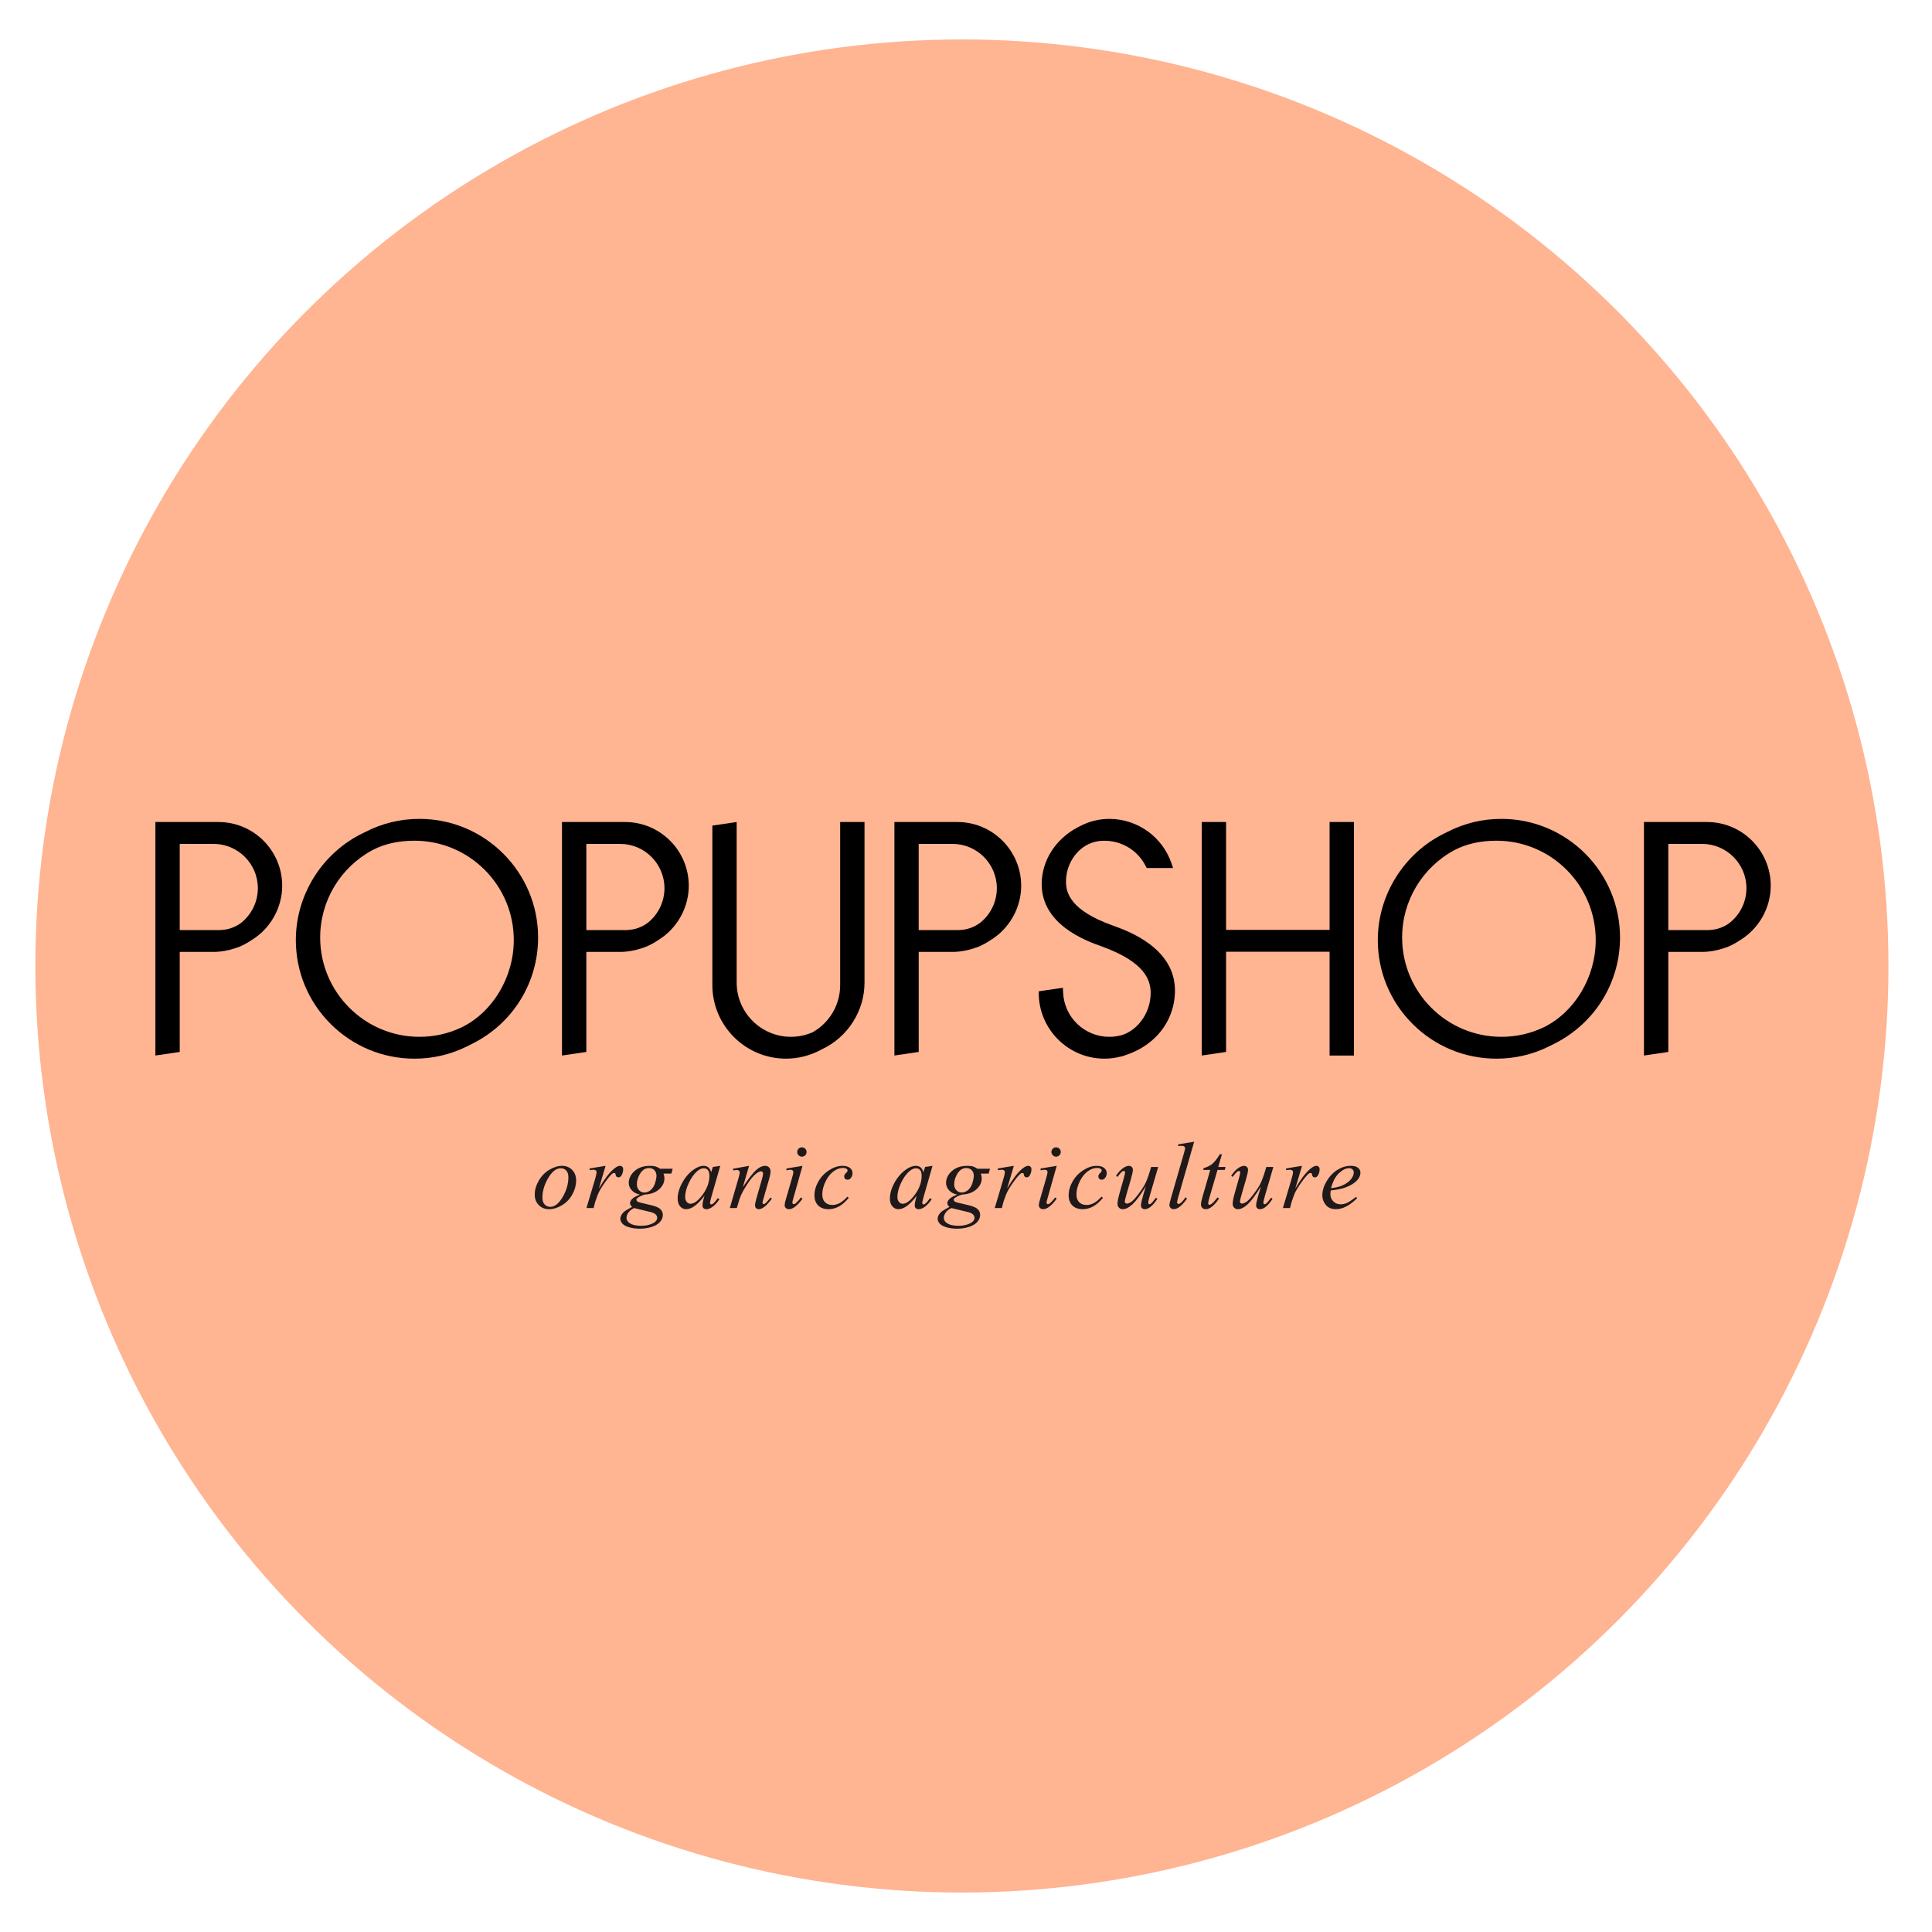 <?xml version="1.0" encoding="utf-8"?>
<!-- Generator: Adobe Illustrator 16.0.0, SVG Export Plug-In . SVG Version: 6.00 Build 0)  -->
<!DOCTYPE svg PUBLIC "-//W3C//DTD SVG 1.1//EN" "http://www.w3.org/Graphics/SVG/1.1/DTD/svg11.dtd">
<svg version="1.1" id="Layer_1" xmlns="http://www.w3.org/2000/svg" xmlns:xlink="http://www.w3.org/1999/xlink" x="0px" y="0px"
	 width="200px" height="200px" viewBox="0 0 200 200" enable-background="new 0 0 200 200" xml:space="preserve">
<circle fill="#FFB492" cx="99.576" cy="99.999" r="95.915"/>
<g>
	<g>
		<path d="M43.42,84.77c-1.972,0-3.859,0.458-5.594,1.351c-0.09,0.044-0.179,0.088-0.259,0.127
			c-4.217,2.047-6.942,6.386-6.942,11.061c0,3.28,1.279,6.365,3.601,8.686c2.319,2.317,5.401,3.597,8.681,3.597
			c1.897,0,3.715-0.422,5.395-1.25c0.25-0.117,0.483-0.234,0.692-0.346c4.14-2.115,6.71-6.31,6.71-10.944
			C55.705,90.279,50.195,84.77,43.42,84.77z M42.907,87.029c5.671,0,10.28,4.613,10.28,10.279c0,3.846-2.179,7.483-5.419,9.054
			c-1.371,0.645-2.831,0.969-4.347,0.969c-5.666,0-10.277-4.609-10.277-10.28c0-3.792,2.085-7.268,5.439-9.062
			C39.806,87.353,41.265,87.029,42.907,87.029z"/>
		<path d="M155.427,84.77c-1.977,0-3.858,0.458-5.598,1.351c-0.087,0.044-0.181,0.088-0.254,0.127
			c-4.22,2.047-6.944,6.386-6.944,11.061c0,3.28,1.276,6.365,3.597,8.686c2.319,2.317,5.405,3.597,8.684,3.597
			c1.897,0,3.716-0.422,5.397-1.25c0.244-0.117,0.481-0.234,0.69-0.346c4.138-2.115,6.706-6.31,6.706-10.944
			C167.705,90.279,162.198,84.77,155.427,84.77z M154.911,87.029c5.671,0,10.278,4.613,10.278,10.279
			c0,3.846-2.177,7.483-5.417,9.054c-1.367,0.645-2.833,0.969-4.346,0.969c-5.668,0-10.279-4.609-10.279-10.28
			c0-3.792,2.087-7.268,5.438-9.062C151.813,87.353,153.265,87.029,154.911,87.029z"/>
		<path d="M22.617,85.096h-6.53v24.17h0.005l2.514-0.369V98.541h3.5c0.506,0,1.017-0.062,1.519-0.183l0.011,0.007l0.276-0.077
			c0.491-0.134,1.161-0.316,2.132-0.967c1.956-1.194,3.168-3.354,3.168-5.631C29.212,88.055,26.255,85.096,22.617,85.096z
			 M25.035,95.474c-0.404,0.323-0.83,0.535-1.382,0.688c-0.339,0.078-0.688,0.122-1.036,0.122h-4.012v-8.925h3.5
			c2.531,0,4.588,2.058,4.588,4.588C26.693,93.311,26.085,94.597,25.035,95.474z"/>
		<path d="M176.713,85.096h-6.531v24.17h0.008l2.513-0.369V98.541h3.493c0.514,0,1.024-0.062,1.524-0.183l0.008,0.007l0.282-0.077
			c0.491-0.134,1.158-0.316,2.128-0.967c1.956-1.194,3.167-3.354,3.167-5.631C183.305,88.055,180.351,85.096,176.713,85.096z
			 M179.127,95.474c-0.4,0.323-0.827,0.535-1.38,0.688c-0.339,0.078-0.687,0.122-1.034,0.122h-4.011v-8.925h3.493
			c2.533,0,4.597,2.058,4.597,4.588C180.792,93.311,180.182,94.597,179.127,95.474z"/>
		<path d="M99.114,85.096h-6.526v24.17h0.004l2.512-0.369V98.541h3.499c0.508,0,1.015-0.062,1.523-0.183l0.004,0.007l0.282-0.077
			c0.492-0.134,1.162-0.316,2.133-0.967c1.955-1.194,3.167-3.354,3.167-5.631C105.71,88.055,102.752,85.096,99.114,85.096z
			 M101.532,95.474c-0.405,0.323-0.828,0.535-1.384,0.688c-0.34,0.078-0.687,0.122-1.035,0.122h-4.011v-8.925h3.499
			c2.532,0,4.592,2.058,4.592,4.588C103.193,93.311,102.587,94.597,101.532,95.474z"/>
		<path d="M64.709,85.096h-6.532v24.17h0.006l2.513-0.369V98.541h3.5c0.506,0,1.017-0.062,1.52-0.183l0.006,0.007l0.28-0.077
			c0.49-0.134,1.167-0.316,2.133-0.967c1.955-1.194,3.166-3.354,3.166-5.631C71.301,88.055,68.346,85.096,64.709,85.096z
			 M67.124,95.474c-0.402,0.323-0.828,0.535-1.382,0.688c-0.339,0.078-0.685,0.122-1.032,0.122h-4.013v-8.925h3.5
			c2.53,0,4.588,2.058,4.588,4.588C68.785,93.311,68.18,94.597,67.124,95.474z"/>
		<path d="M86.973,85.096v16.877c0,1.5-0.585,2.911-1.644,3.97c-0.353,0.353-0.748,0.655-1.182,0.904
			c-0.718,0.319-1.485,0.483-2.273,0.483c-3.095,0-5.615-2.518-5.615-5.615v-16.62h-0.002l-2.514,0.369v16.509
			c0,4.2,3.417,7.617,7.618,7.617c1.271,0,2.525-0.319,3.628-0.917c0.048-0.025,0.093-0.049,0.131-0.069
			c2.654-1.258,4.374-3.961,4.374-6.889v-16.62H86.973z"/>
		<path d="M115.179,95.805c-4.326-1.548-4.828-3.334-4.828-4.543c0-1.196,0.466-2.32,1.312-3.167
			c0.286-0.262,0.953-0.866,2.054-1.021l0.05-0.008c0.053-0.007,0.103-0.012,0.154-0.016c0.104-0.009,0.202-0.014,0.288-0.017h0.118
			c1.816,0,3.457,1.005,4.275,2.623l0.104,0.2h2.729l-0.163-0.483c-0.929-2.714-3.458-4.549-6.314-4.599l-0.118-0.003
			c-1.08,0-2.144,0.268-3.077,0.774c-0.069,0.035-0.14,0.071-0.205,0.103c-2.295,1.206-3.723,3.454-3.723,5.871
			c0,4.229,4.632,5.887,6.154,6.431c4.594,1.646,5.126,3.554,5.126,4.85c0,1.358-0.584,2.66-1.599,3.568
			c-0.467,0.403-0.959,0.671-1.49,0.815c-0.204,0.052-0.422,0.091-0.639,0.117l-0.073,0.008c-0.024,0.001-0.058,0.005-0.074,0.007
			c-0.151,0.01-0.282,0.017-0.4,0.017c-2.562,0-4.665-2.004-4.784-4.56l-0.027-0.517l-2.497,0.363v0.181
			c0,3.743,3.049,6.792,6.793,6.792c0.577,0,1.145-0.074,1.702-0.219l0.004,0.017l0.385-0.127c0.635-0.213,1.582-0.573,2.471-1.265
			l0.025-0.018c0.262-0.198,0.508-0.41,0.729-0.633c1.288-1.285,1.991-2.99,1.991-4.806
			C121.631,98.115,116.775,96.376,115.179,95.805z"/>
		<polygon points="137.639,85.096 137.639,96.259 126.923,96.259 126.923,85.096 124.405,85.096 124.405,109.267 126.923,108.895 
			126.923,98.521 137.639,98.521 137.639,109.267 140.155,109.267 140.155,85.096 		"/>
	</g>
	<g>
		<path fill="#1F191A" d="M59.641,122.199c0,0.482-0.128,0.961-0.384,1.434c-0.256,0.474-0.613,0.849-1.07,1.125
			c-0.457,0.277-0.901,0.416-1.333,0.416c-0.441,0-0.801-0.141-1.079-0.423c-0.279-0.281-0.418-0.646-0.418-1.094
			c0-0.473,0.136-0.948,0.408-1.425c0.272-0.476,0.636-0.853,1.091-1.13c0.456-0.276,0.896-0.415,1.321-0.415
			c0.425,0,0.775,0.141,1.05,0.42C59.503,121.388,59.641,121.752,59.641,122.199z M58.839,121.866c0-0.3-0.073-0.529-0.22-0.688
			s-0.335-0.239-0.567-0.239c-0.474,0-0.909,0.339-1.307,1.017c-0.397,0.678-0.596,1.352-0.596,2.021
			c0,0.307,0.077,0.542,0.232,0.708c0.154,0.166,0.349,0.248,0.584,0.248c0.454,0,0.88-0.337,1.277-1.011
			C58.641,123.246,58.839,122.562,58.839,121.866z"/>
		<path fill="#1F191A" d="M61.024,120.958l1.666-0.271l-0.695,2.347c0.563-0.962,1.075-1.635,1.536-2.019
			c0.261-0.219,0.473-0.328,0.637-0.328c0.106,0,0.19,0.031,0.251,0.095c0.061,0.062,0.092,0.153,0.092,0.272
			c0,0.213-0.055,0.415-0.164,0.608c-0.077,0.145-0.188,0.217-0.333,0.217c-0.074,0-0.138-0.023-0.191-0.072
			c-0.053-0.048-0.086-0.122-0.099-0.222c-0.006-0.062-0.021-0.102-0.043-0.121c-0.026-0.025-0.056-0.038-0.092-0.038
			c-0.055,0-0.106,0.013-0.154,0.038c-0.084,0.045-0.211,0.171-0.381,0.377c-0.268,0.315-0.557,0.725-0.869,1.227
			c-0.135,0.212-0.251,0.452-0.348,0.72c-0.135,0.366-0.213,0.587-0.232,0.661l-0.155,0.608H60.71l0.894-2.999
			c0.103-0.348,0.154-0.595,0.154-0.743c0-0.058-0.024-0.106-0.072-0.145c-0.064-0.052-0.15-0.078-0.256-0.078
			c-0.068,0-0.191,0.015-0.372,0.044L61.024,120.958z"/>
		<path fill="#1F191A" d="M69.636,120.987l-0.14,0.502h-0.807c0.062,0.174,0.092,0.336,0.092,0.487c0,0.425-0.18,0.804-0.541,1.135
			c-0.364,0.332-0.863,0.516-1.497,0.551c-0.341,0.104-0.597,0.226-0.768,0.367c-0.064,0.052-0.097,0.104-0.097,0.159
			c0,0.064,0.029,0.123,0.087,0.176c0.058,0.054,0.205,0.107,0.439,0.162l0.937,0.218c0.519,0.122,0.861,0.267,1.029,0.435
			c0.164,0.17,0.246,0.366,0.246,0.589c0,0.264-0.097,0.505-0.292,0.725c-0.195,0.219-0.48,0.39-0.855,0.514
			s-0.789,0.187-1.243,0.187c-0.399,0-0.763-0.048-1.091-0.143c-0.328-0.096-0.563-0.224-0.705-0.384
			c-0.142-0.161-0.212-0.327-0.212-0.498c0-0.139,0.046-0.282,0.138-0.432c0.092-0.15,0.207-0.273,0.345-0.37
			c0.087-0.061,0.333-0.206,0.739-0.435c-0.148-0.115-0.222-0.242-0.222-0.381c0-0.129,0.065-0.266,0.196-0.41
			c0.13-0.146,0.406-0.305,0.828-0.479c-0.354-0.067-0.635-0.216-0.843-0.444s-0.312-0.482-0.312-0.763
			c0-0.457,0.201-0.866,0.601-1.227c0.401-0.36,0.935-0.541,1.601-0.541c0.241,0,0.439,0.024,0.594,0.072
			c0.154,0.049,0.304,0.124,0.449,0.228H69.636z M65.647,125.058c-0.261,0.119-0.458,0.272-0.591,0.459
			c-0.134,0.187-0.201,0.37-0.201,0.55c0,0.213,0.097,0.389,0.29,0.526c0.277,0.2,0.682,0.3,1.217,0.3
			c0.46,0,0.854-0.078,1.181-0.234s0.49-0.358,0.49-0.605c0-0.126-0.061-0.245-0.181-0.357c-0.121-0.113-0.355-0.205-0.703-0.275
			C66.959,125.381,66.458,125.261,65.647,125.058z M67.96,121.745c0-0.258-0.072-0.46-0.215-0.608s-0.331-0.222-0.562-0.222
			c-0.364,0-0.664,0.183-0.9,0.548c-0.237,0.365-0.355,0.746-0.355,1.142c0,0.248,0.076,0.451,0.227,0.608
			c0.151,0.158,0.334,0.236,0.55,0.236c0.17,0,0.335-0.046,0.495-0.14c0.159-0.094,0.293-0.222,0.403-0.387
			c0.109-0.164,0.196-0.373,0.261-0.627C67.928,122.041,67.96,121.857,67.96,121.745z"/>
		<path fill="#1F191A" d="M74.562,120.688l-0.941,3.274l-0.106,0.439c-0.01,0.041-0.015,0.077-0.015,0.105
			c0,0.052,0.016,0.097,0.048,0.136c0.025,0.028,0.058,0.043,0.097,0.043c0.042,0,0.096-0.025,0.164-0.077
			c0.125-0.093,0.293-0.286,0.502-0.579l0.164,0.115c-0.222,0.335-0.451,0.591-0.686,0.766c-0.235,0.176-0.452,0.264-0.652,0.264
			c-0.138,0-0.242-0.035-0.312-0.104c-0.069-0.068-0.104-0.169-0.104-0.302c0-0.157,0.035-0.365,0.106-0.623l0.102-0.361
			c-0.422,0.55-0.81,0.935-1.164,1.153c-0.254,0.158-0.504,0.237-0.749,0.237c-0.235,0-0.438-0.098-0.608-0.292
			c-0.171-0.195-0.256-0.463-0.256-0.805c0-0.512,0.153-1.052,0.461-1.62c0.308-0.567,0.698-1.022,1.171-1.364
			c0.37-0.27,0.72-0.405,1.048-0.405c0.196,0,0.36,0.052,0.49,0.154c0.13,0.104,0.229,0.274,0.297,0.513l0.174-0.551L74.562,120.688
			z M72.844,120.938c-0.206,0-0.425,0.097-0.657,0.29c-0.328,0.273-0.621,0.68-0.876,1.217c-0.256,0.538-0.384,1.023-0.384,1.458
			c0,0.219,0.055,0.393,0.164,0.52s0.235,0.19,0.377,0.19c0.351,0,0.732-0.259,1.144-0.777c0.551-0.688,0.826-1.396,0.826-2.12
			c0-0.273-0.053-0.472-0.159-0.594S73.027,120.938,72.844,120.938z"/>
		<path fill="#1F191A" d="M77.544,120.688l-0.642,2.197c0.602-0.898,1.063-1.489,1.383-1.772s0.628-0.425,0.925-0.425
			c0.161,0,0.293,0.054,0.398,0.159c0.104,0.106,0.157,0.245,0.157,0.416c0,0.192-0.047,0.45-0.14,0.772l-0.589,2.032
			c-0.068,0.235-0.102,0.379-0.102,0.43c0,0.046,0.013,0.083,0.039,0.114c0.026,0.03,0.053,0.046,0.082,0.046
			c0.039,0,0.085-0.021,0.14-0.063c0.17-0.135,0.357-0.341,0.56-0.618l0.15,0.092c-0.299,0.429-0.583,0.734-0.85,0.918
			c-0.187,0.125-0.354,0.188-0.502,0.188c-0.119,0-0.214-0.036-0.285-0.109c-0.071-0.072-0.106-0.169-0.106-0.292
			c0-0.154,0.055-0.42,0.164-0.797l0.56-1.94c0.071-0.242,0.106-0.43,0.106-0.565c0-0.064-0.021-0.116-0.063-0.157
			c-0.042-0.04-0.093-0.06-0.154-0.06c-0.09,0-0.198,0.038-0.324,0.115c-0.238,0.146-0.486,0.384-0.744,0.718
			c-0.257,0.333-0.529,0.759-0.816,1.276c-0.151,0.274-0.277,0.573-0.376,0.898l-0.242,0.797H75.55l0.879-3.022
			c0.103-0.364,0.154-0.583,0.154-0.657c0-0.07-0.028-0.133-0.084-0.186c-0.057-0.054-0.126-0.08-0.21-0.08
			c-0.039,0-0.106,0.007-0.203,0.02l-0.183,0.029l-0.029-0.174L77.544,120.688z"/>
		<path fill="#1F191A" d="M83.075,120.688l-0.956,3.385c-0.064,0.229-0.097,0.365-0.097,0.411c0,0.051,0.015,0.093,0.046,0.125
			c0.03,0.032,0.067,0.049,0.108,0.049c0.048,0,0.106-0.026,0.174-0.078c0.184-0.145,0.369-0.351,0.556-0.617l0.169,0.11
			c-0.219,0.335-0.477,0.617-0.772,0.846c-0.219,0.17-0.428,0.256-0.628,0.256c-0.132,0-0.24-0.04-0.324-0.118
			c-0.083-0.079-0.125-0.179-0.125-0.298c0-0.118,0.041-0.316,0.121-0.594l0.628-2.163c0.103-0.354,0.155-0.576,0.155-0.666
			c0-0.071-0.025-0.129-0.075-0.174s-0.118-0.068-0.205-0.068c-0.071,0-0.217,0.019-0.439,0.054v-0.188L83.075,120.688z
			 M83.012,118.771c0.135,0,0.25,0.047,0.343,0.141c0.094,0.093,0.14,0.207,0.14,0.343c0,0.132-0.047,0.245-0.143,0.34
			c-0.095,0.095-0.208,0.143-0.34,0.143s-0.246-0.048-0.34-0.143s-0.143-0.208-0.143-0.34c0-0.136,0.047-0.25,0.14-0.343
			C82.762,118.817,82.876,118.771,83.012,118.771z"/>
		<path fill="#1F191A" d="M87.862,124.005c-0.334,0.402-0.673,0.698-1.014,0.886c-0.341,0.188-0.702,0.283-1.082,0.283
			c-0.457,0-0.813-0.129-1.069-0.387s-0.384-0.604-0.384-1.038c0-0.492,0.138-0.977,0.413-1.453
			c0.275-0.477,0.646-0.864,1.111-1.161c0.465-0.298,0.921-0.447,1.369-0.447c0.351,0,0.613,0.073,0.787,0.22
			s0.261,0.326,0.261,0.538c0,0.2-0.061,0.371-0.183,0.513c-0.09,0.109-0.202,0.164-0.333,0.164c-0.1,0-0.183-0.032-0.249-0.097
			s-0.099-0.146-0.099-0.241c0-0.062,0.012-0.118,0.036-0.169c0.024-0.052,0.074-0.114,0.15-0.187s0.122-0.125,0.138-0.157
			c0.016-0.031,0.024-0.065,0.024-0.101c0-0.068-0.031-0.124-0.092-0.169c-0.093-0.064-0.225-0.097-0.396-0.097
			c-0.315,0-0.627,0.11-0.937,0.333c-0.309,0.222-0.573,0.537-0.792,0.946c-0.264,0.496-0.396,0.991-0.396,1.487
			c0,0.328,0.093,0.588,0.28,0.779c0.187,0.192,0.441,0.288,0.763,0.288c0.248,0,0.493-0.062,0.736-0.187s0.516-0.348,0.819-0.673
			L87.862,124.005z"/>
		<path fill="#1F191A" d="M96.533,120.688l-0.941,3.274l-0.106,0.439c-0.01,0.041-0.015,0.077-0.015,0.105
			c0,0.052,0.016,0.097,0.048,0.136c0.025,0.028,0.058,0.043,0.097,0.043c0.042,0,0.096-0.025,0.164-0.077
			c0.125-0.093,0.293-0.286,0.502-0.579l0.164,0.115c-0.222,0.335-0.451,0.591-0.686,0.766c-0.235,0.176-0.452,0.264-0.652,0.264
			c-0.138,0-0.242-0.035-0.312-0.104c-0.069-0.068-0.104-0.169-0.104-0.302c0-0.157,0.035-0.365,0.106-0.623l0.102-0.361
			c-0.422,0.55-0.81,0.935-1.164,1.153c-0.254,0.158-0.504,0.237-0.749,0.237c-0.235,0-0.438-0.098-0.608-0.292
			c-0.171-0.195-0.256-0.463-0.256-0.805c0-0.512,0.153-1.052,0.461-1.62c0.308-0.567,0.698-1.022,1.171-1.364
			c0.37-0.27,0.72-0.405,1.048-0.405c0.196,0,0.36,0.052,0.49,0.154c0.13,0.104,0.229,0.274,0.297,0.513l0.174-0.551L96.533,120.688
			z M94.814,120.938c-0.206,0-0.425,0.097-0.657,0.29c-0.328,0.273-0.621,0.68-0.876,1.217c-0.256,0.538-0.384,1.023-0.384,1.458
			c0,0.219,0.055,0.393,0.164,0.52s0.235,0.19,0.377,0.19c0.351,0,0.732-0.259,1.144-0.777c0.551-0.688,0.826-1.396,0.826-2.12
			c0-0.273-0.053-0.472-0.159-0.594S94.998,120.938,94.814,120.938z"/>
		<path fill="#1F191A" d="M102.484,120.987l-0.141,0.502h-0.806c0.061,0.174,0.092,0.336,0.092,0.487
			c0,0.425-0.181,0.804-0.541,1.135c-0.364,0.332-0.863,0.516-1.497,0.551c-0.341,0.104-0.597,0.226-0.768,0.367
			c-0.064,0.052-0.097,0.104-0.097,0.159c0,0.064,0.029,0.123,0.087,0.176c0.058,0.054,0.205,0.107,0.439,0.162l0.937,0.218
			c0.519,0.122,0.861,0.267,1.028,0.435c0.165,0.17,0.247,0.366,0.247,0.589c0,0.264-0.098,0.505-0.292,0.725
			c-0.195,0.219-0.48,0.39-0.855,0.514s-0.789,0.187-1.243,0.187c-0.399,0-0.763-0.048-1.091-0.143
			c-0.328-0.096-0.563-0.224-0.705-0.384c-0.142-0.161-0.212-0.327-0.212-0.498c0-0.139,0.046-0.282,0.138-0.432
			c0.092-0.15,0.207-0.273,0.345-0.37c0.087-0.061,0.333-0.206,0.739-0.435c-0.148-0.115-0.222-0.242-0.222-0.381
			c0-0.129,0.065-0.266,0.196-0.41c0.13-0.146,0.406-0.305,0.828-0.479c-0.354-0.067-0.635-0.216-0.843-0.444
			s-0.312-0.482-0.312-0.763c0-0.457,0.201-0.866,0.601-1.227c0.401-0.36,0.935-0.541,1.601-0.541c0.241,0,0.439,0.024,0.594,0.072
			c0.154,0.049,0.304,0.124,0.449,0.228H102.484z M98.496,125.058c-0.261,0.119-0.458,0.272-0.591,0.459
			c-0.134,0.187-0.201,0.37-0.201,0.55c0,0.213,0.097,0.389,0.29,0.526c0.277,0.2,0.682,0.3,1.217,0.3
			c0.46,0,0.854-0.078,1.181-0.234s0.49-0.358,0.49-0.605c0-0.126-0.061-0.245-0.181-0.357c-0.121-0.113-0.355-0.205-0.703-0.275
			C99.808,125.381,99.307,125.261,98.496,125.058z M100.809,121.745c0-0.258-0.072-0.46-0.215-0.608s-0.331-0.222-0.562-0.222
			c-0.364,0-0.664,0.183-0.9,0.548c-0.237,0.365-0.355,0.746-0.355,1.142c0,0.248,0.076,0.451,0.227,0.608
			c0.151,0.158,0.334,0.236,0.55,0.236c0.17,0,0.335-0.046,0.495-0.14c0.159-0.094,0.293-0.222,0.403-0.387
			c0.109-0.164,0.196-0.373,0.261-0.627C100.776,122.041,100.809,121.857,100.809,121.745z"/>
		<path fill="#1F191A" d="M103.287,120.958l1.666-0.271l-0.695,2.347c0.563-0.962,1.075-1.635,1.535-2.019
			c0.261-0.219,0.474-0.328,0.638-0.328c0.106,0,0.189,0.031,0.251,0.095c0.062,0.062,0.092,0.153,0.092,0.272
			c0,0.213-0.055,0.415-0.164,0.608c-0.077,0.145-0.188,0.217-0.333,0.217c-0.074,0-0.138-0.023-0.191-0.072
			c-0.053-0.048-0.086-0.122-0.099-0.222c-0.007-0.062-0.021-0.102-0.043-0.121c-0.026-0.025-0.057-0.038-0.092-0.038
			c-0.055,0-0.106,0.013-0.155,0.038c-0.083,0.045-0.211,0.171-0.381,0.377c-0.268,0.315-0.558,0.725-0.869,1.227
			c-0.136,0.212-0.251,0.452-0.348,0.72c-0.136,0.366-0.213,0.587-0.232,0.661l-0.154,0.608h-0.738l0.893-2.999
			c0.104-0.348,0.155-0.595,0.155-0.743c0-0.058-0.024-0.106-0.073-0.145c-0.064-0.052-0.149-0.078-0.256-0.078
			c-0.067,0-0.191,0.015-0.371,0.044L103.287,120.958z"/>
		<path fill="#1F191A" d="M109.389,120.688l-0.956,3.385c-0.064,0.229-0.097,0.365-0.097,0.411c0,0.051,0.016,0.093,0.046,0.125
			s0.066,0.049,0.108,0.049c0.049,0,0.106-0.026,0.174-0.078c0.184-0.145,0.369-0.351,0.556-0.617l0.169,0.11
			c-0.219,0.335-0.477,0.617-0.772,0.846c-0.219,0.17-0.429,0.256-0.628,0.256c-0.132,0-0.24-0.04-0.323-0.118
			c-0.084-0.079-0.126-0.179-0.126-0.298c0-0.118,0.04-0.316,0.121-0.594l0.628-2.163c0.103-0.354,0.154-0.576,0.154-0.666
			c0-0.071-0.025-0.129-0.075-0.174s-0.118-0.068-0.205-0.068c-0.071,0-0.218,0.019-0.439,0.054v-0.188L109.389,120.688z
			 M109.326,118.771c0.135,0,0.249,0.047,0.343,0.141c0.093,0.093,0.14,0.207,0.14,0.343c0,0.132-0.048,0.245-0.143,0.34
			s-0.208,0.143-0.34,0.143c-0.133,0-0.246-0.048-0.341-0.143s-0.143-0.208-0.143-0.34c0-0.136,0.047-0.25,0.141-0.343
			C109.076,118.817,109.19,118.771,109.326,118.771z"/>
		<path fill="#1F191A" d="M114.175,124.005c-0.335,0.402-0.673,0.698-1.014,0.886c-0.342,0.188-0.702,0.283-1.082,0.283
			c-0.457,0-0.813-0.129-1.069-0.387s-0.384-0.604-0.384-1.038c0-0.492,0.138-0.977,0.413-1.453c0.274-0.477,0.646-0.864,1.11-1.161
			c0.465-0.298,0.921-0.447,1.369-0.447c0.351,0,0.613,0.073,0.787,0.22s0.261,0.326,0.261,0.538c0,0.2-0.062,0.371-0.184,0.513
			c-0.091,0.109-0.201,0.164-0.333,0.164c-0.101,0-0.184-0.032-0.249-0.097c-0.066-0.064-0.099-0.146-0.099-0.241
			c0-0.062,0.012-0.118,0.036-0.169c0.023-0.052,0.073-0.114,0.149-0.187c0.075-0.072,0.121-0.125,0.138-0.157
			c0.016-0.031,0.024-0.065,0.024-0.101c0-0.068-0.031-0.124-0.092-0.169c-0.094-0.064-0.226-0.097-0.396-0.097
			c-0.315,0-0.628,0.11-0.937,0.333c-0.31,0.222-0.573,0.537-0.792,0.946c-0.264,0.496-0.396,0.991-0.396,1.487
			c0,0.328,0.093,0.588,0.279,0.779c0.188,0.192,0.441,0.288,0.764,0.288c0.247,0,0.493-0.062,0.736-0.187s0.516-0.348,0.818-0.673
			L114.175,124.005z"/>
		<path fill="#1F191A" d="M119.895,120.804l-0.841,2.878c-0.125,0.428-0.188,0.698-0.188,0.811c0,0.059,0.011,0.102,0.032,0.129
			c0.021,0.027,0.049,0.041,0.084,0.041c0.055,0,0.115-0.025,0.181-0.075c0.066-0.05,0.233-0.249,0.5-0.597l0.146,0.111
			c-0.255,0.402-0.516,0.698-0.782,0.889c-0.178,0.122-0.348,0.184-0.513,0.184c-0.125,0-0.224-0.036-0.294-0.106
			c-0.071-0.071-0.106-0.163-0.106-0.275c0-0.109,0.021-0.254,0.062-0.435c0.052-0.238,0.198-0.757,0.439-1.555
			c-0.547,0.898-1.005,1.518-1.373,1.859c-0.369,0.341-0.711,0.512-1.026,0.512c-0.148,0-0.273-0.052-0.377-0.155
			c-0.103-0.103-0.154-0.233-0.154-0.391c0-0.241,0.07-0.611,0.212-1.11l0.421-1.492c0.103-0.357,0.154-0.58,0.154-0.667
			c0-0.038-0.014-0.071-0.041-0.099s-0.058-0.041-0.09-0.041c-0.067,0-0.135,0.024-0.202,0.072
			c-0.068,0.049-0.221,0.228-0.459,0.536l-0.149-0.106c0.241-0.373,0.497-0.648,0.768-0.825c0.206-0.139,0.396-0.208,0.569-0.208
			c0.119,0,0.217,0.038,0.292,0.113c0.076,0.076,0.114,0.174,0.114,0.292c0,0.175-0.064,0.485-0.193,0.933l-0.454,1.56
			c-0.125,0.425-0.188,0.693-0.188,0.807c0,0.061,0.021,0.11,0.061,0.146c0.04,0.037,0.094,0.056,0.162,0.056
			c0.105,0,0.244-0.053,0.415-0.159s0.398-0.342,0.684-0.707c0.284-0.365,0.52-0.708,0.705-1.028c0.185-0.32,0.382-0.83,0.591-1.528
			l0.106-0.367H119.895z"/>
		<path fill="#1F191A" d="M123.619,118.191l-1.651,5.746c-0.08,0.286-0.12,0.462-0.12,0.526c0,0.048,0.015,0.089,0.046,0.12
			c0.03,0.032,0.068,0.049,0.113,0.049c0.061,0,0.127-0.027,0.197-0.082c0.168-0.132,0.344-0.337,0.526-0.613l0.146,0.149
			c-0.306,0.432-0.588,0.732-0.846,0.903c-0.189,0.122-0.37,0.184-0.54,0.184c-0.123,0-0.225-0.042-0.307-0.126
			s-0.123-0.18-0.123-0.29c0-0.115,0.051-0.354,0.154-0.714l1.309-4.529c0.106-0.37,0.159-0.583,0.159-0.638
			c0-0.077-0.03-0.141-0.092-0.19s-0.156-0.075-0.285-0.075c-0.074,0-0.187,0.012-0.338,0.034v-0.179L123.619,118.191z"/>
		<path fill="#1F191A" d="M126.49,119.49l-0.377,1.313h0.758l-0.082,0.304h-0.753l-0.831,2.85c-0.09,0.306-0.135,0.504-0.135,0.594
			c0,0.055,0.013,0.097,0.038,0.125c0.026,0.029,0.057,0.044,0.092,0.044c0.081,0,0.187-0.057,0.319-0.169
			c0.077-0.064,0.249-0.263,0.517-0.594l0.159,0.12c-0.296,0.432-0.576,0.736-0.84,0.913c-0.181,0.122-0.362,0.184-0.546,0.184
			c-0.142,0-0.258-0.045-0.348-0.133c-0.091-0.089-0.136-0.202-0.136-0.341c0-0.174,0.052-0.439,0.155-0.797l0.806-2.796h-0.729
			l0.048-0.188c0.354-0.096,0.648-0.24,0.884-0.432s0.497-0.524,0.787-0.997H126.49z"/>
		<path fill="#1F191A" d="M131.817,120.804l-0.841,2.878c-0.125,0.428-0.188,0.698-0.188,0.811c0,0.059,0.011,0.102,0.032,0.129
			c0.021,0.027,0.049,0.041,0.084,0.041c0.055,0,0.115-0.025,0.181-0.075c0.066-0.05,0.233-0.249,0.5-0.597l0.146,0.111
			c-0.255,0.402-0.516,0.698-0.782,0.889c-0.178,0.122-0.348,0.184-0.513,0.184c-0.125,0-0.224-0.036-0.294-0.106
			c-0.071-0.071-0.106-0.163-0.106-0.275c0-0.109,0.021-0.254,0.062-0.435c0.052-0.238,0.198-0.757,0.439-1.555
			c-0.547,0.898-1.005,1.518-1.373,1.859c-0.369,0.341-0.711,0.512-1.026,0.512c-0.148,0-0.273-0.052-0.377-0.155
			c-0.103-0.103-0.154-0.233-0.154-0.391c0-0.241,0.07-0.611,0.212-1.11l0.421-1.492c0.103-0.357,0.154-0.58,0.154-0.667
			c0-0.038-0.014-0.071-0.041-0.099s-0.058-0.041-0.09-0.041c-0.067,0-0.135,0.024-0.202,0.072
			c-0.068,0.049-0.221,0.228-0.459,0.536l-0.149-0.106c0.241-0.373,0.497-0.648,0.768-0.825c0.206-0.139,0.396-0.208,0.569-0.208
			c0.119,0,0.217,0.038,0.292,0.113c0.076,0.076,0.114,0.174,0.114,0.292c0,0.175-0.064,0.485-0.193,0.933l-0.454,1.56
			c-0.125,0.425-0.188,0.693-0.188,0.807c0,0.061,0.021,0.11,0.061,0.146c0.04,0.037,0.094,0.056,0.162,0.056
			c0.105,0,0.244-0.053,0.415-0.159s0.398-0.342,0.684-0.707c0.284-0.365,0.52-0.708,0.705-1.028c0.185-0.32,0.382-0.83,0.591-1.528
			l0.106-0.367H131.817z"/>
		<path fill="#1F191A" d="M133.118,120.958l1.666-0.271l-0.695,2.347c0.563-0.962,1.075-1.635,1.535-2.019
			c0.261-0.219,0.474-0.328,0.638-0.328c0.106,0,0.189,0.031,0.251,0.095c0.062,0.062,0.092,0.153,0.092,0.272
			c0,0.213-0.055,0.415-0.164,0.608c-0.077,0.145-0.188,0.217-0.333,0.217c-0.074,0-0.138-0.023-0.191-0.072
			c-0.053-0.048-0.086-0.122-0.099-0.222c-0.007-0.062-0.021-0.102-0.043-0.121c-0.026-0.025-0.057-0.038-0.092-0.038
			c-0.055,0-0.106,0.013-0.155,0.038c-0.083,0.045-0.211,0.171-0.381,0.377c-0.268,0.315-0.558,0.725-0.869,1.227
			c-0.136,0.212-0.251,0.452-0.348,0.72c-0.136,0.366-0.213,0.587-0.232,0.661l-0.154,0.608h-0.738l0.893-2.999
			c0.104-0.348,0.155-0.595,0.155-0.743c0-0.058-0.024-0.106-0.073-0.145c-0.064-0.052-0.149-0.078-0.256-0.078
			c-0.067,0-0.191,0.015-0.371,0.044L133.118,120.958z"/>
		<path fill="#1F191A" d="M137.755,123.237c-0.022,0.161-0.033,0.295-0.033,0.4c0,0.287,0.102,0.53,0.304,0.731
			c0.203,0.201,0.449,0.302,0.739,0.302c0.231,0,0.454-0.047,0.669-0.142c0.214-0.096,0.531-0.306,0.953-0.631l0.102,0.141
			c-0.763,0.756-1.49,1.135-2.183,1.135c-0.47,0-0.824-0.148-1.062-0.444s-0.357-0.623-0.357-0.98c0-0.479,0.148-0.971,0.444-1.473
			c0.297-0.502,0.668-0.893,1.116-1.171c0.447-0.278,0.907-0.418,1.381-0.418c0.341,0,0.594,0.069,0.758,0.208
			s0.246,0.303,0.246,0.492c0,0.268-0.106,0.523-0.318,0.768c-0.28,0.319-0.692,0.576-1.236,0.772
			C138.916,123.061,138.409,123.163,137.755,123.237z M137.789,123.001c0.477-0.055,0.864-0.148,1.164-0.28
			c0.396-0.177,0.692-0.389,0.891-0.635c0.198-0.247,0.297-0.48,0.297-0.703c0-0.135-0.043-0.244-0.128-0.328
			s-0.207-0.126-0.364-0.126c-0.328,0-0.677,0.175-1.046,0.524C138.234,121.803,137.963,122.318,137.789,123.001z"/>
	</g>
</g>
</svg>
